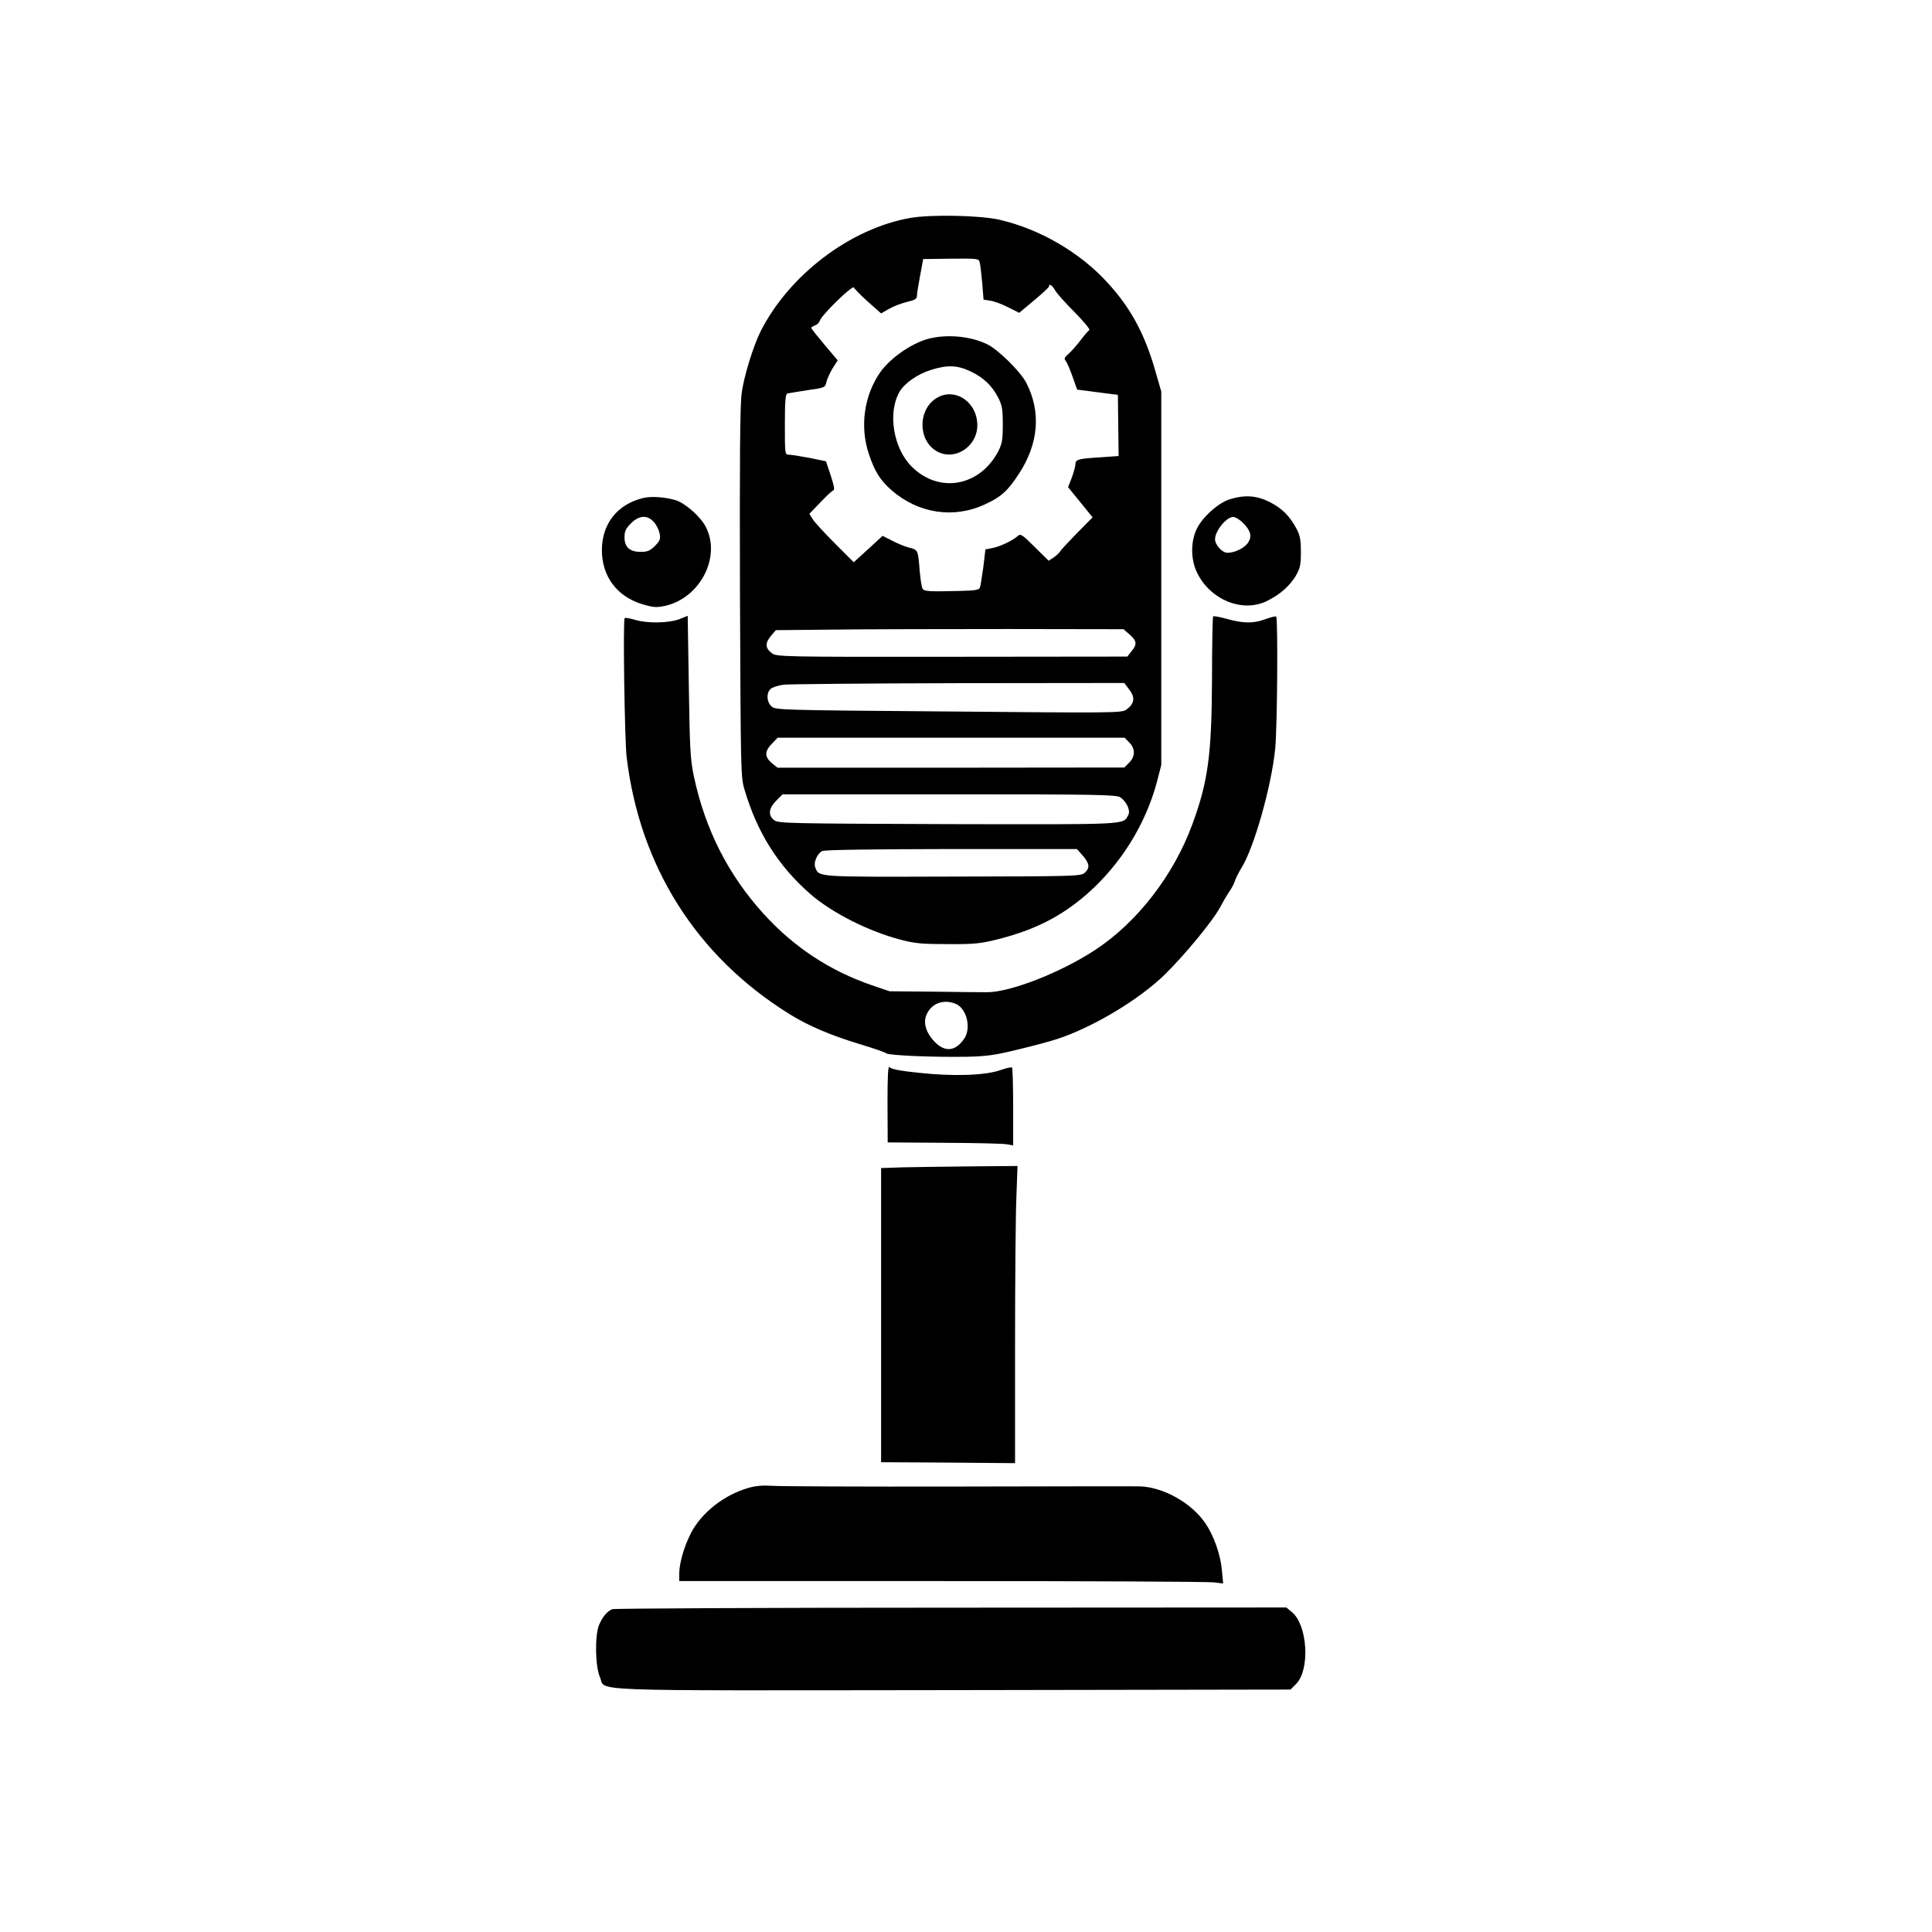 <?xml version="1.0" standalone="no"?>
<!DOCTYPE svg PUBLIC "-//W3C//DTD SVG 20010904//EN"
 "http://www.w3.org/TR/2001/REC-SVG-20010904/DTD/svg10.dtd">
<svg version="1.0" xmlns="http://www.w3.org/2000/svg"
 width="1024pt" height="1024pt" viewBox="0 0 1024 1024"
 preserveAspectRatio="xMidYMid meet">

<g transform="translate(0,1024) scale(0.1,-0.1)"
fill="#000000" stroke="none">
<path d="M4825 9085 c-318 -56 -641 -301 -793 -600 -40 -80 -90 -242 -101
-330 -9 -65 -11 -363 -9 -1060 4 -946 4 -972 24 -1040 67 -227 177 -402 346
-551 115 -101 310 -200 483 -245 76 -20 115 -23 250 -23 141 -1 173 3 265 26
197 50 337 122 473 241 178 157 309 368 369 593 l23 89 0 990 0 990 -33 114
c-56 194 -130 330 -252 463 -146 160 -357 283 -571 333 -101 24 -366 29 -474
10z m368 -237 c3 -13 9 -62 13 -109 l7 -87 37 -6 c20 -3 63 -19 94 -35 l58
-29 79 66 c43 36 79 69 79 74 0 17 17 7 33 -22 10 -17 57 -69 104 -116 47 -48
81 -89 77 -93 -5 -3 -27 -28 -48 -56 -21 -27 -50 -60 -64 -72 -21 -18 -23 -24
-13 -37 7 -8 23 -46 36 -83 l24 -68 108 -14 108 -14 2 -162 2 -162 -99 -7
c-115 -7 -130 -11 -130 -37 0 -10 -9 -42 -19 -70 l-20 -51 65 -80 65 -80 -82
-83 c-45 -46 -86 -90 -90 -98 -5 -8 -20 -22 -35 -32 l-26 -17 -74 73 c-68 68
-75 72 -91 57 -27 -24 -95 -56 -134 -63 l-36 -7 -11 -93 c-7 -51 -15 -100 -18
-109 -5 -13 -25 -16 -103 -18 -168 -4 -192 -3 -201 12 -5 8 -11 48 -15 90 -9
116 -9 116 -58 128 -23 6 -64 23 -90 37 l-49 25 -76 -70 -77 -70 -101 101
c-55 55 -108 113 -117 128 l-17 28 58 60 c31 33 62 62 69 64 8 3 3 27 -14 79
l-25 75 -87 18 c-48 9 -97 17 -109 17 -22 0 -22 2 -22 160 0 120 3 162 13 164
6 2 55 10 107 18 92 13 94 14 100 43 4 17 19 49 33 73 l27 42 -70 83 c-38 45
-70 85 -70 89 0 4 9 9 19 13 11 3 23 15 26 25 10 31 175 192 181 176 3 -7 36
-41 74 -75 l70 -62 42 24 c24 14 67 30 96 37 42 10 52 16 52 33 0 11 8 59 17
107 l16 87 148 2 c145 1 147 1 152 -21z m794 -1971 c39 -34 41 -52 10 -89
l-22 -28 -929 -1 c-904 -1 -930 0 -955 19 -35 26 -37 53 -6 90 l27 32 306 3
c169 2 584 3 922 3 l615 -1 32 -28z m-1 -293 c32 -41 27 -74 -16 -105 -24 -18
-64 -18 -943 -10 -911 7 -918 8 -939 28 -25 25 -27 69 -4 91 9 9 40 19 69 23
28 3 447 7 929 8 l877 1 27 -36z m-1 -279 c33 -32 33 -75 -1 -108 l-25 -25
-919 -1 -919 0 -31 25 c-38 33 -38 62 1 102 l31 32 920 0 919 0 24 -25z m-47
-291 c34 -24 55 -70 42 -94 -28 -52 13 -50 -955 -48 -855 3 -899 4 -922 21
-33 26 -29 63 11 103 l34 34 884 0 c784 0 886 -2 906 -16z m-199 -309 c36 -42
39 -65 10 -91 -20 -18 -49 -19 -697 -20 -730 -2 -711 -4 -731 49 -10 25 9 70
36 86 12 7 250 10 684 11 l667 0 31 -35z"/>
<path d="M4940 8449 c-94 -18 -219 -102 -276 -184 -85 -124 -107 -287 -59
-431 31 -93 60 -139 120 -192 142 -124 331 -153 498 -74 84 39 118 70 177 160
105 160 119 328 40 482 -30 60 -153 181 -211 207 -83 39 -193 51 -289 32z
m205 -178 c68 -32 113 -75 147 -141 19 -38 23 -60 23 -140 0 -80 -4 -102 -23
-140 -98 -189 -315 -228 -460 -83 -98 98 -128 287 -64 397 26 45 95 93 165
115 89 28 141 26 212 -8z"/>
<path d="M4959 8127 c-94 -63 -93 -219 3 -277 94 -57 218 20 218 136 0 126
-124 206 -221 141z"/>
<path d="M3407 7600 c-136 -34 -216 -136 -217 -275 0 -139 79 -246 213 -287
61 -18 76 -19 123 -9 185 42 297 259 215 418 -27 54 -109 126 -160 142 -59 17
-130 22 -174 11z m58 -126 c14 -15 27 -42 31 -61 6 -30 2 -39 -25 -67 -26 -25
-39 -31 -75 -31 -59 0 -86 25 -86 78 0 31 7 46 34 73 43 43 86 46 121 8z"/>
<path d="M6519 7594 c-60 -18 -143 -92 -175 -155 -34 -69 -34 -165 2 -237 71
-143 242 -211 370 -147 69 34 119 79 152 133 23 41 27 58 27 127 0 63 -5 89
-23 122 -35 67 -78 110 -144 143 -69 34 -131 38 -209 14z m70 -126 c40 -41 48
-71 26 -104 -18 -28 -70 -54 -109 -54 -28 0 -66 42 -66 72 0 44 60 118 96 118
12 0 36 -15 53 -32z"/>
<path d="M3600 6958 c-56 -21 -170 -23 -235 -3 -27 8 -51 12 -54 9 -10 -9 0
-644 10 -734 69 -581 370 -1058 862 -1364 101 -63 221 -114 377 -161 69 -21
131 -42 138 -48 14 -11 246 -21 427 -18 98 2 147 8 265 37 80 19 174 44 210
56 192 62 440 211 577 346 106 105 250 280 288 350 17 32 40 71 51 87 12 17
25 41 29 55 4 14 20 45 35 70 67 107 160 436 179 634 11 112 15 688 5 698 -3
3 -27 -3 -55 -13 -63 -24 -116 -24 -204 0 -38 11 -72 17 -75 14 -3 -2 -6 -152
-6 -331 -2 -405 -21 -544 -104 -770 -98 -269 -291 -519 -514 -666 -182 -120
-452 -226 -576 -225 -30 0 -158 1 -285 3 l-230 2 -94 32 c-224 77 -415 203
-575 380 -186 205 -308 445 -368 726 -19 90 -22 142 -27 476 l-6 376 -45 -18z
m1464 -2038 c58 -22 85 -126 48 -183 -46 -69 -102 -76 -157 -20 -46 47 -63
101 -45 143 25 61 88 86 154 60z"/>
<path d="M4704 4392 l1 -207 299 -2 c165 -1 314 -4 333 -8 l33 -6 0 204 c0
112 -3 206 -6 209 -3 3 -31 -3 -62 -14 -80 -28 -250 -34 -432 -14 -101 10
-148 20 -155 30 -8 10 -11 -43 -11 -192z"/>
<path d="M4788 4053 l-118 -4 0 -779 0 -780 355 -2 355 -3 0 621 c0 341 3 696
7 787 l6 167 -244 -2 c-134 -1 -297 -4 -361 -5z"/>
<path d="M3971 2355 c-133 -37 -254 -133 -310 -243 -36 -71 -61 -159 -61 -214
l0 -38 1394 0 c766 0 1415 -3 1441 -7 l48 -6 -7 73 c-7 80 -43 182 -87 246
-73 108 -223 192 -347 196 -31 1 -470 0 -974 -1 -505 -1 -946 1 -980 4 -41 3
-82 0 -117 -10z"/>
<path d="M3245 1711 c-28 -12 -51 -40 -70 -84 -23 -55 -20 -219 4 -274 37 -80
-145 -73 1864 -71 l1797 3 30 30 c74 75 61 311 -22 380 l-30 25 -1776 -1
c-977 0 -1786 -4 -1797 -8z"/>
</g>
</svg>
